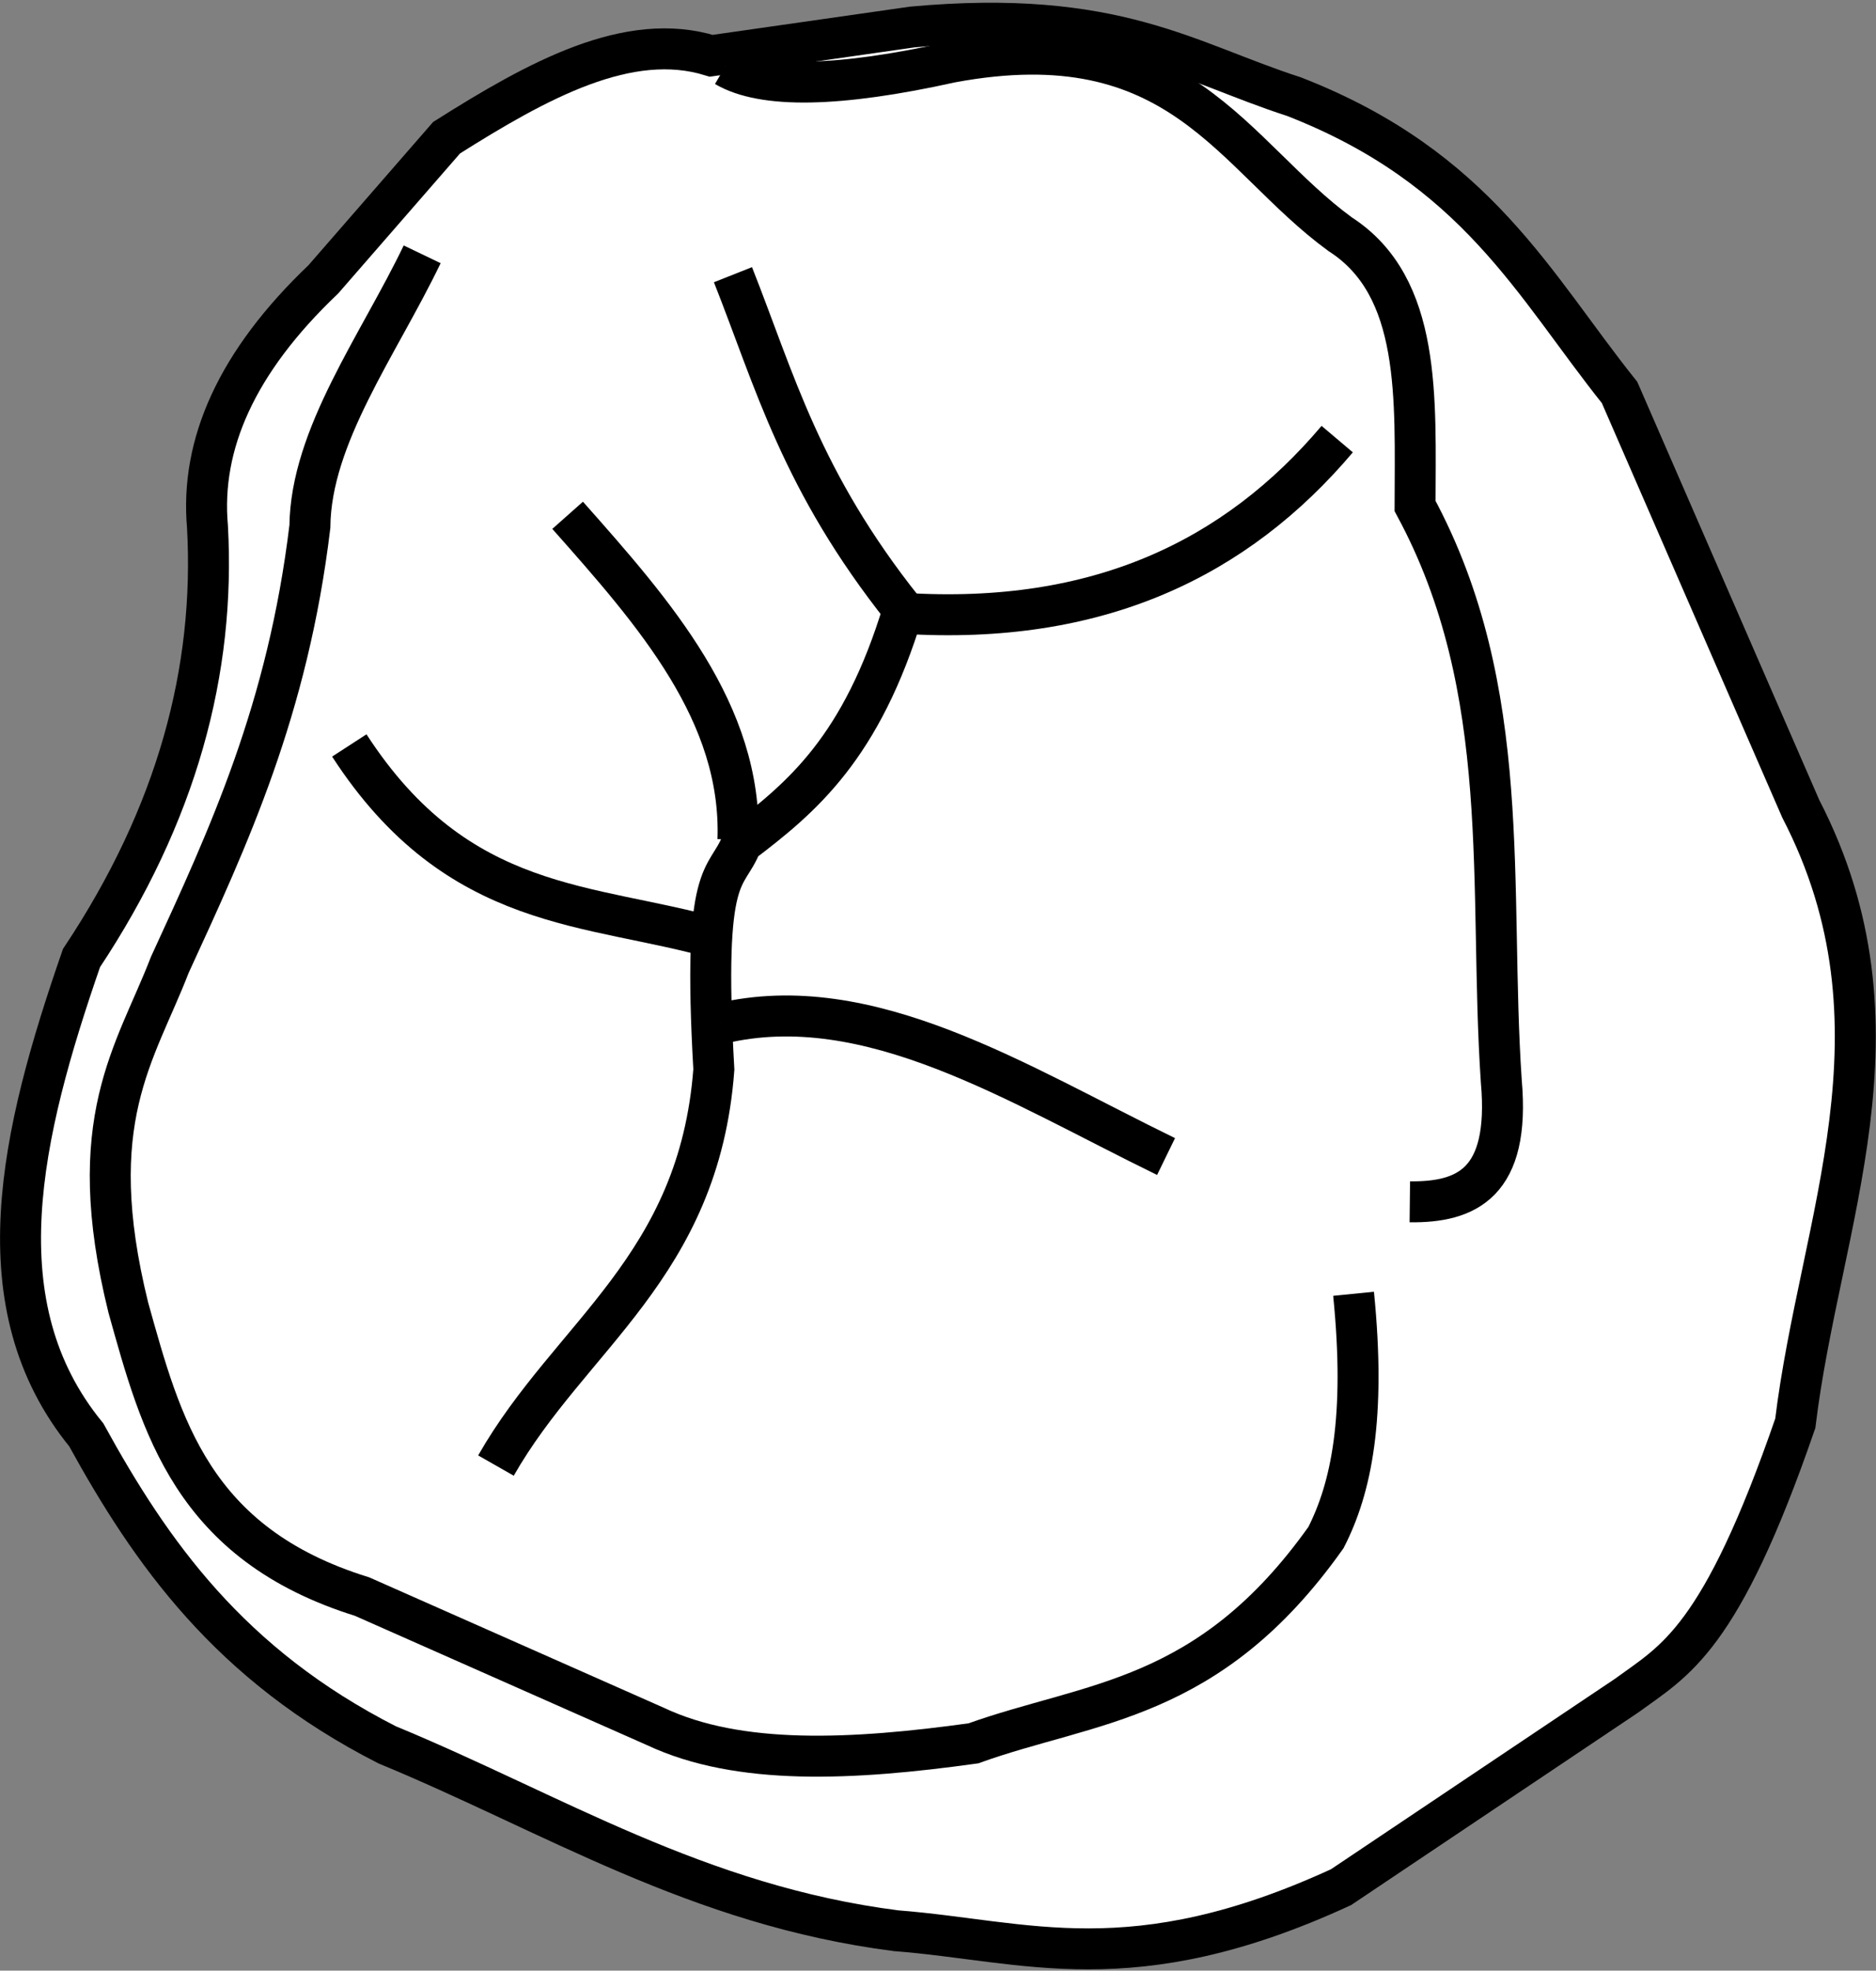 <svg width="458" height="481" viewBox="0 0 458 481" fill="none" xmlns="http://www.w3.org/2000/svg">
<rect x="0" y="0" width="458" height="481" fill="#808080" stroke="none"/>
<path d="M173.629 13.614C153.496 7.354 131.368 19.497 109.026 33.611L78.944 68.172C57.749 88.343 48.862 108.481 50.653 128.591C52.58 163.644 43.248 198.726 19.894 233.845C4.955 276.938 -4.799 318.576 21.061 350.221C36.853 378.951 56.047 406.309 94.535 425.891C134.778 442.491 170.258 465.077 218.792 471.256C250.517 473.71 276.28 484.156 327.385 460.627L397.091 413.892C408.827 405.3 420.006 400.49 438.296 347.405C444.281 298.081 467.253 250.836 439.628 197.401L395.396 95.792C374.483 69.676 360.599 40.981 315.896 23.586C289.842 15.179 272.35 2.072 222.748 6.589L173.629 13.614Z" fill="white" stroke="black" stroke-width="10"/>
<path d="M103.066 62.075C92.434 84.229 75.879 106.399 75.653 128.526C70.282 173.182 55.824 204.283 41.45 235.512C33.049 257.284 20.018 273.428 31.325 319.16C39.349 347.843 46.821 376.786 88.406 389.7L160.041 421.409C180.449 431.012 208.151 429.61 237.638 425.517C266.347 415.199 295.084 415.644 323.714 375.291C329.875 363.236 333.493 346.126 330.455 315.791" fill="white"/>
<path d="M103.066 62.075C92.434 84.229 75.879 106.399 75.653 128.526C70.282 173.182 55.824 204.283 41.45 235.512C33.049 257.284 20.018 273.428 31.325 319.16C39.349 347.843 46.821 376.786 88.406 389.7L160.041 421.409C180.449 431.012 208.151 429.61 237.638 425.517C266.347 415.199 295.084 415.644 323.714 375.291C329.875 363.236 333.493 346.126 330.455 315.791" stroke="black" stroke-width="10"/>
<path d="M344.189 293.341C358.001 293.498 368.727 288.833 366.526 263.972C363.324 216.759 369.808 168.552 345.469 123.509C345.511 97.285 347.141 69.997 327.191 57.177C300.784 37.913 288.146 4.808 232.254 15.184C204.66 21.306 186.317 21.612 177.084 16.191" fill="white"/>
<path d="M344.189 293.341C358.001 293.498 368.727 288.833 366.526 263.972C363.324 216.759 369.808 168.552 345.469 123.509C345.511 97.285 347.141 69.997 327.191 57.177C300.784 37.913 288.146 4.808 232.254 15.184C204.66 21.306 186.317 21.612 177.084 16.191" stroke="black" stroke-width="10"/>
<path d="M178.941 67.048C189.196 92.942 195.494 117.336 220.534 148.836C210.348 182.547 195.778 194.635 181.028 205.837C177.352 215.354 171.4 210.699 174.276 261.027C170.668 309.313 139.2 325.928 121.081 357.718" fill="white"/>
<path d="M178.941 67.048C189.196 92.942 195.494 117.336 220.534 148.836C210.348 182.547 195.778 194.635 181.028 205.837C177.352 215.354 171.4 210.699 174.276 261.027C170.668 309.313 139.2 325.928 121.081 357.718" stroke="black" stroke-width="10"/>
<path d="M284.677 282.289C248.424 264.627 212.156 241.226 175.971 249.815Z" fill="white"/>
<path d="M284.677 282.289C248.424 264.627 212.156 241.226 175.971 249.815" stroke="black" stroke-width="10"/>
<path d="M85.276 181.949C111.893 223.004 144.234 220.251 175.055 229.128Z" fill="white"/>
<path d="M85.276 181.949C111.893 223.004 144.234 220.251 175.055 229.128" stroke="black" stroke-width="10"/>
<path d="M138.577 125.775C159.978 149.893 181.201 174.064 180.164 204.977Z" fill="white"/>
<path d="M138.577 125.775C159.978 149.893 181.201 174.064 180.164 204.977" stroke="black" stroke-width="10"/>
<path d="M326.46 107.18C301.862 136.264 268.183 152.704 220.537 149.698Z" fill="white"/>
<path d="M326.46 107.18C301.862 136.264 268.183 152.704 220.537 149.698" stroke="black" stroke-width="10"/>
</svg>
